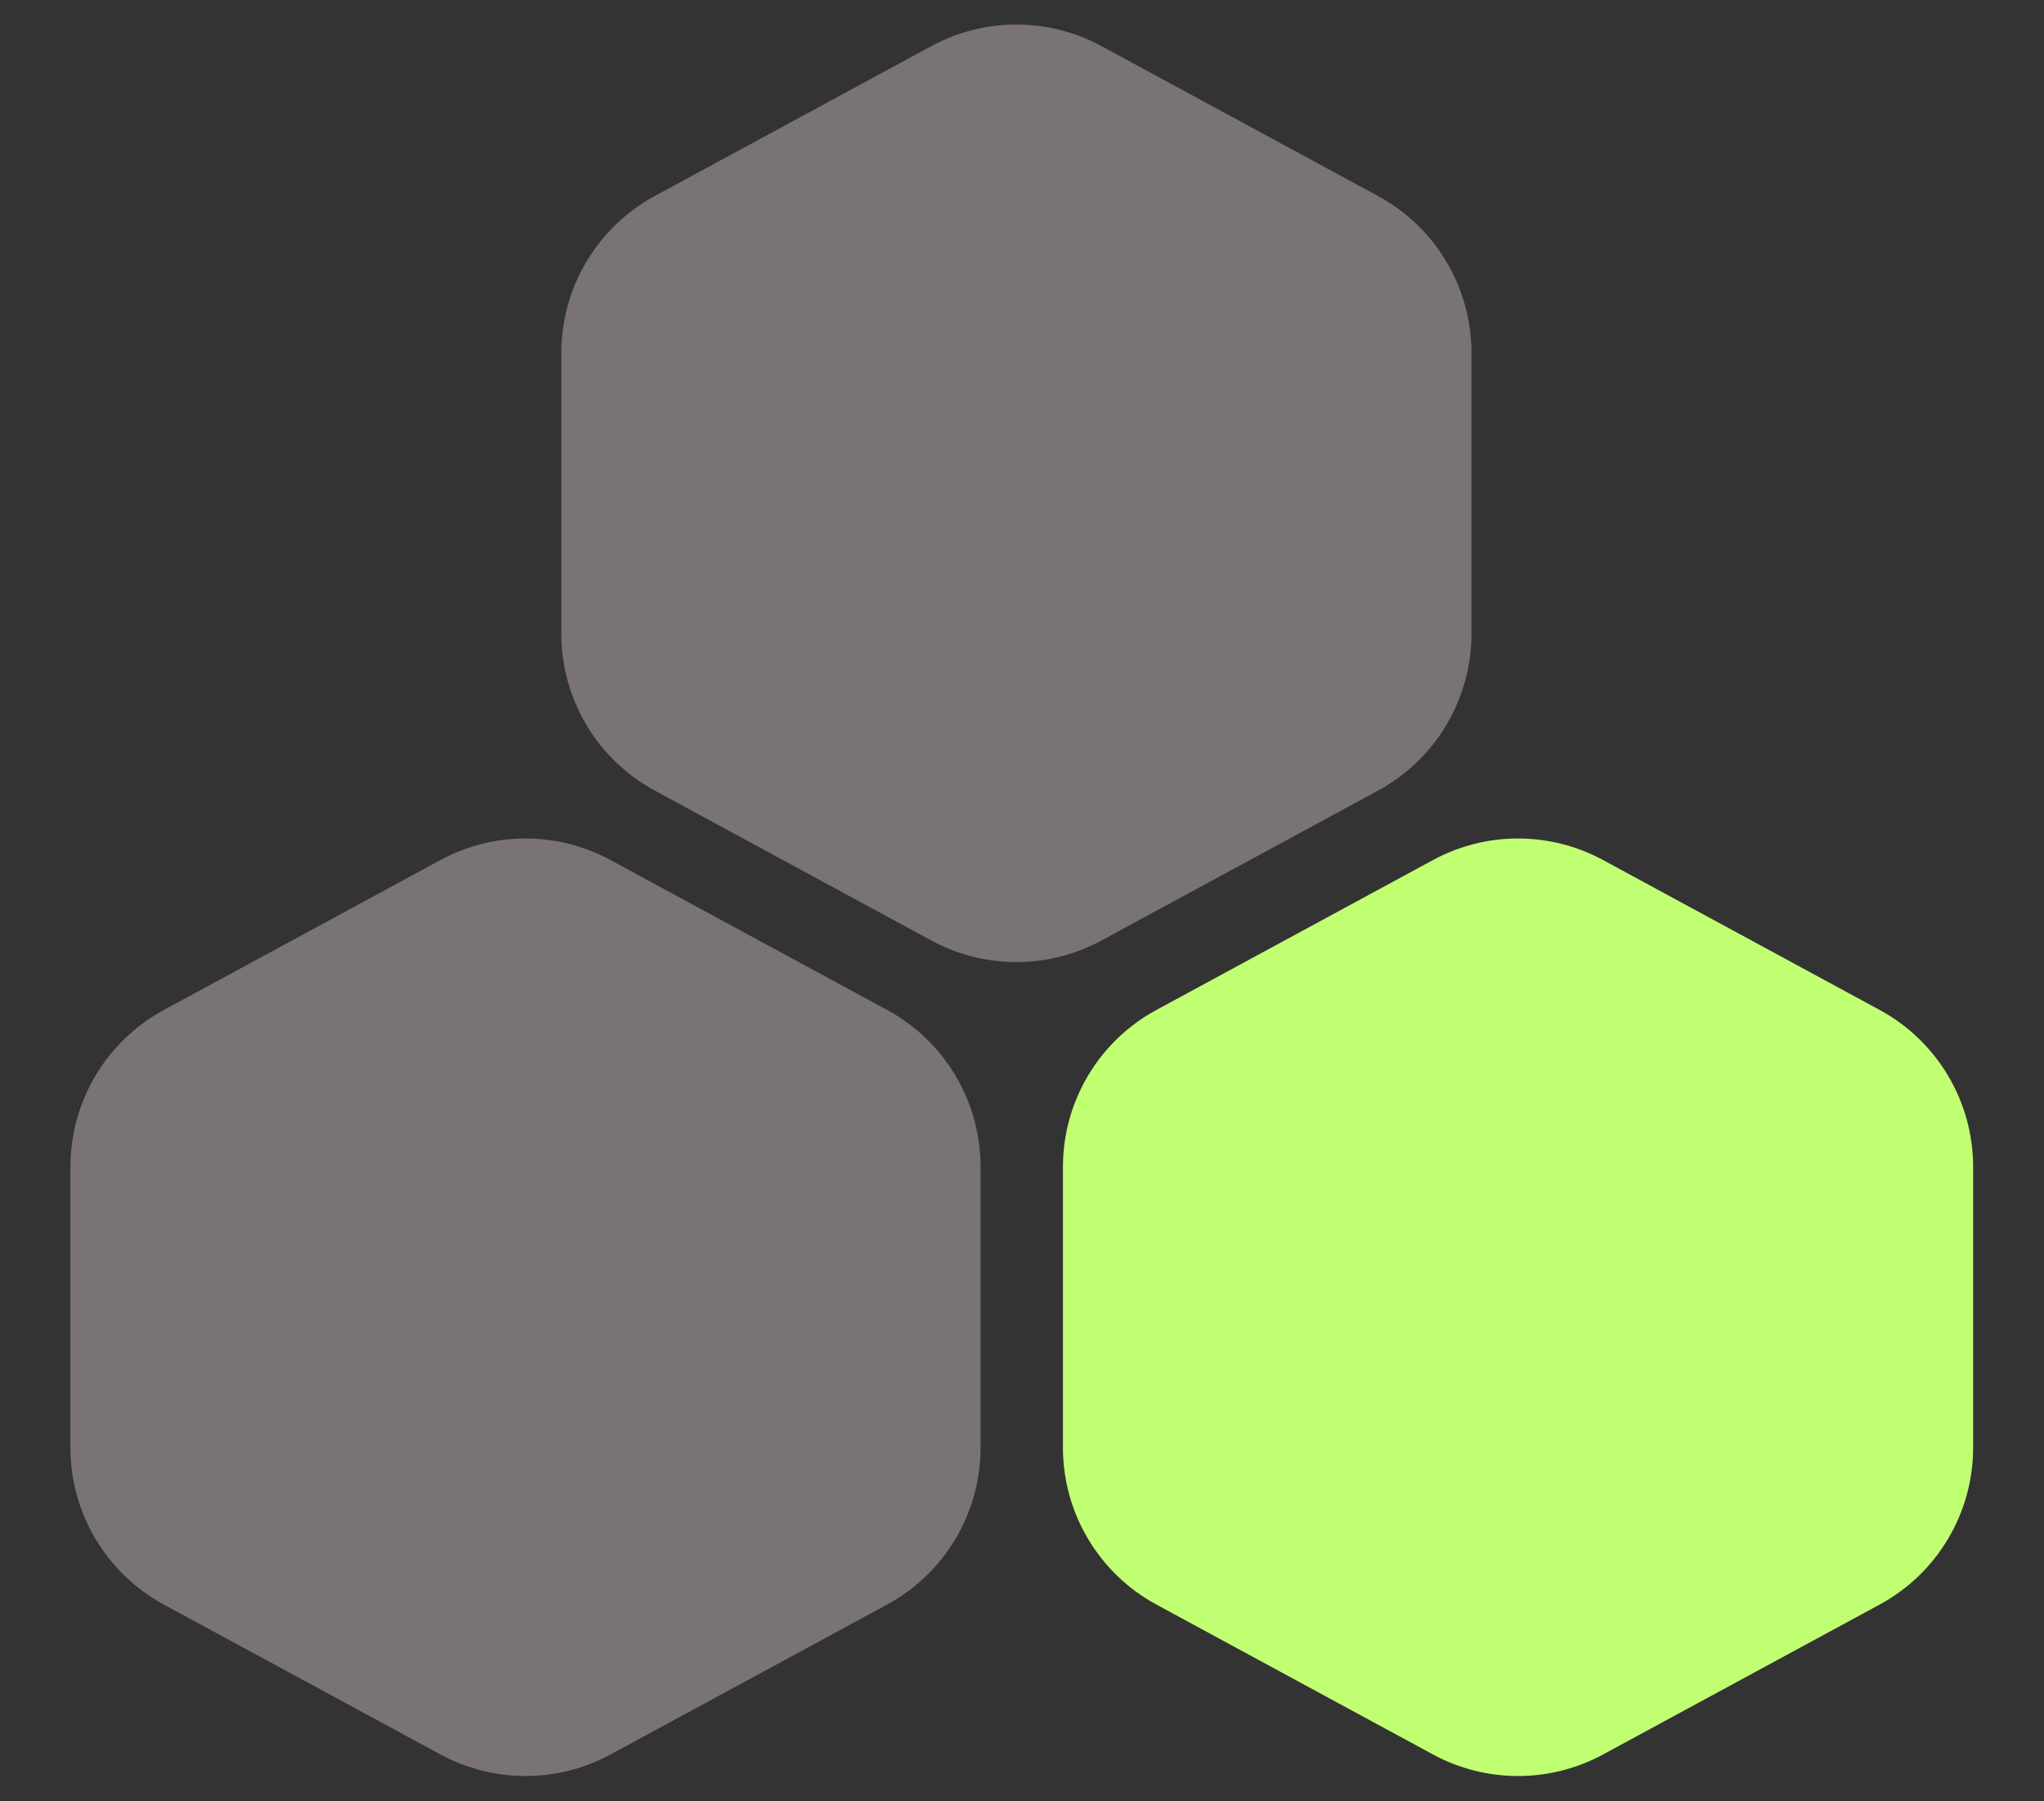 <svg width="1145" height="1009" viewBox="0 0 1145 1009" fill="none" xmlns="http://www.w3.org/2000/svg">
<rect x="0" y="0" width="1145" height="1009" fill="#333333" stroke="none"/>
<path d="M521.713 25.83C551.439 9.717 587.294 9.717 617.02 25.83L771.949 109.808C804.204 127.291 824.295 161.034 824.295 197.723V355.003C824.295 391.692 804.204 425.434 771.949 442.918L617.02 526.896C587.294 543.008 551.439 543.008 521.713 526.896L366.784 442.918C334.529 425.434 314.438 391.692 314.438 355.003V197.723C314.438 161.034 334.529 127.291 366.784 109.808L521.713 25.83Z" fill="#797373"/>
<path d="M802.713 481.83C832.439 465.717 868.294 465.717 898.02 481.83L1052.95 565.808C1085.2 583.291 1105.3 617.034 1105.3 653.723V811.003C1105.3 847.692 1085.2 881.434 1052.95 898.918L898.02 982.896C868.294 999.008 832.439 999.008 802.713 982.896L647.784 898.918C615.529 881.434 595.438 847.692 595.438 811.003V653.723C595.438 617.034 615.529 583.291 647.784 565.808L802.713 481.83Z" fill="#C1FF72"/>
<path d="M246.713 481.83C276.439 465.717 312.294 465.717 342.02 481.83L496.949 565.808C529.204 583.291 549.295 617.034 549.295 653.723V811.003C549.295 847.692 529.204 881.434 496.949 898.918L342.02 982.896C312.294 999.008 276.439 999.008 246.713 982.896L91.784 898.918C59.529 881.434 39.438 847.692 39.438 811.003V653.723C39.438 617.034 59.529 583.291 91.784 565.808L246.713 481.83Z" fill="#797373"/>
</svg>
